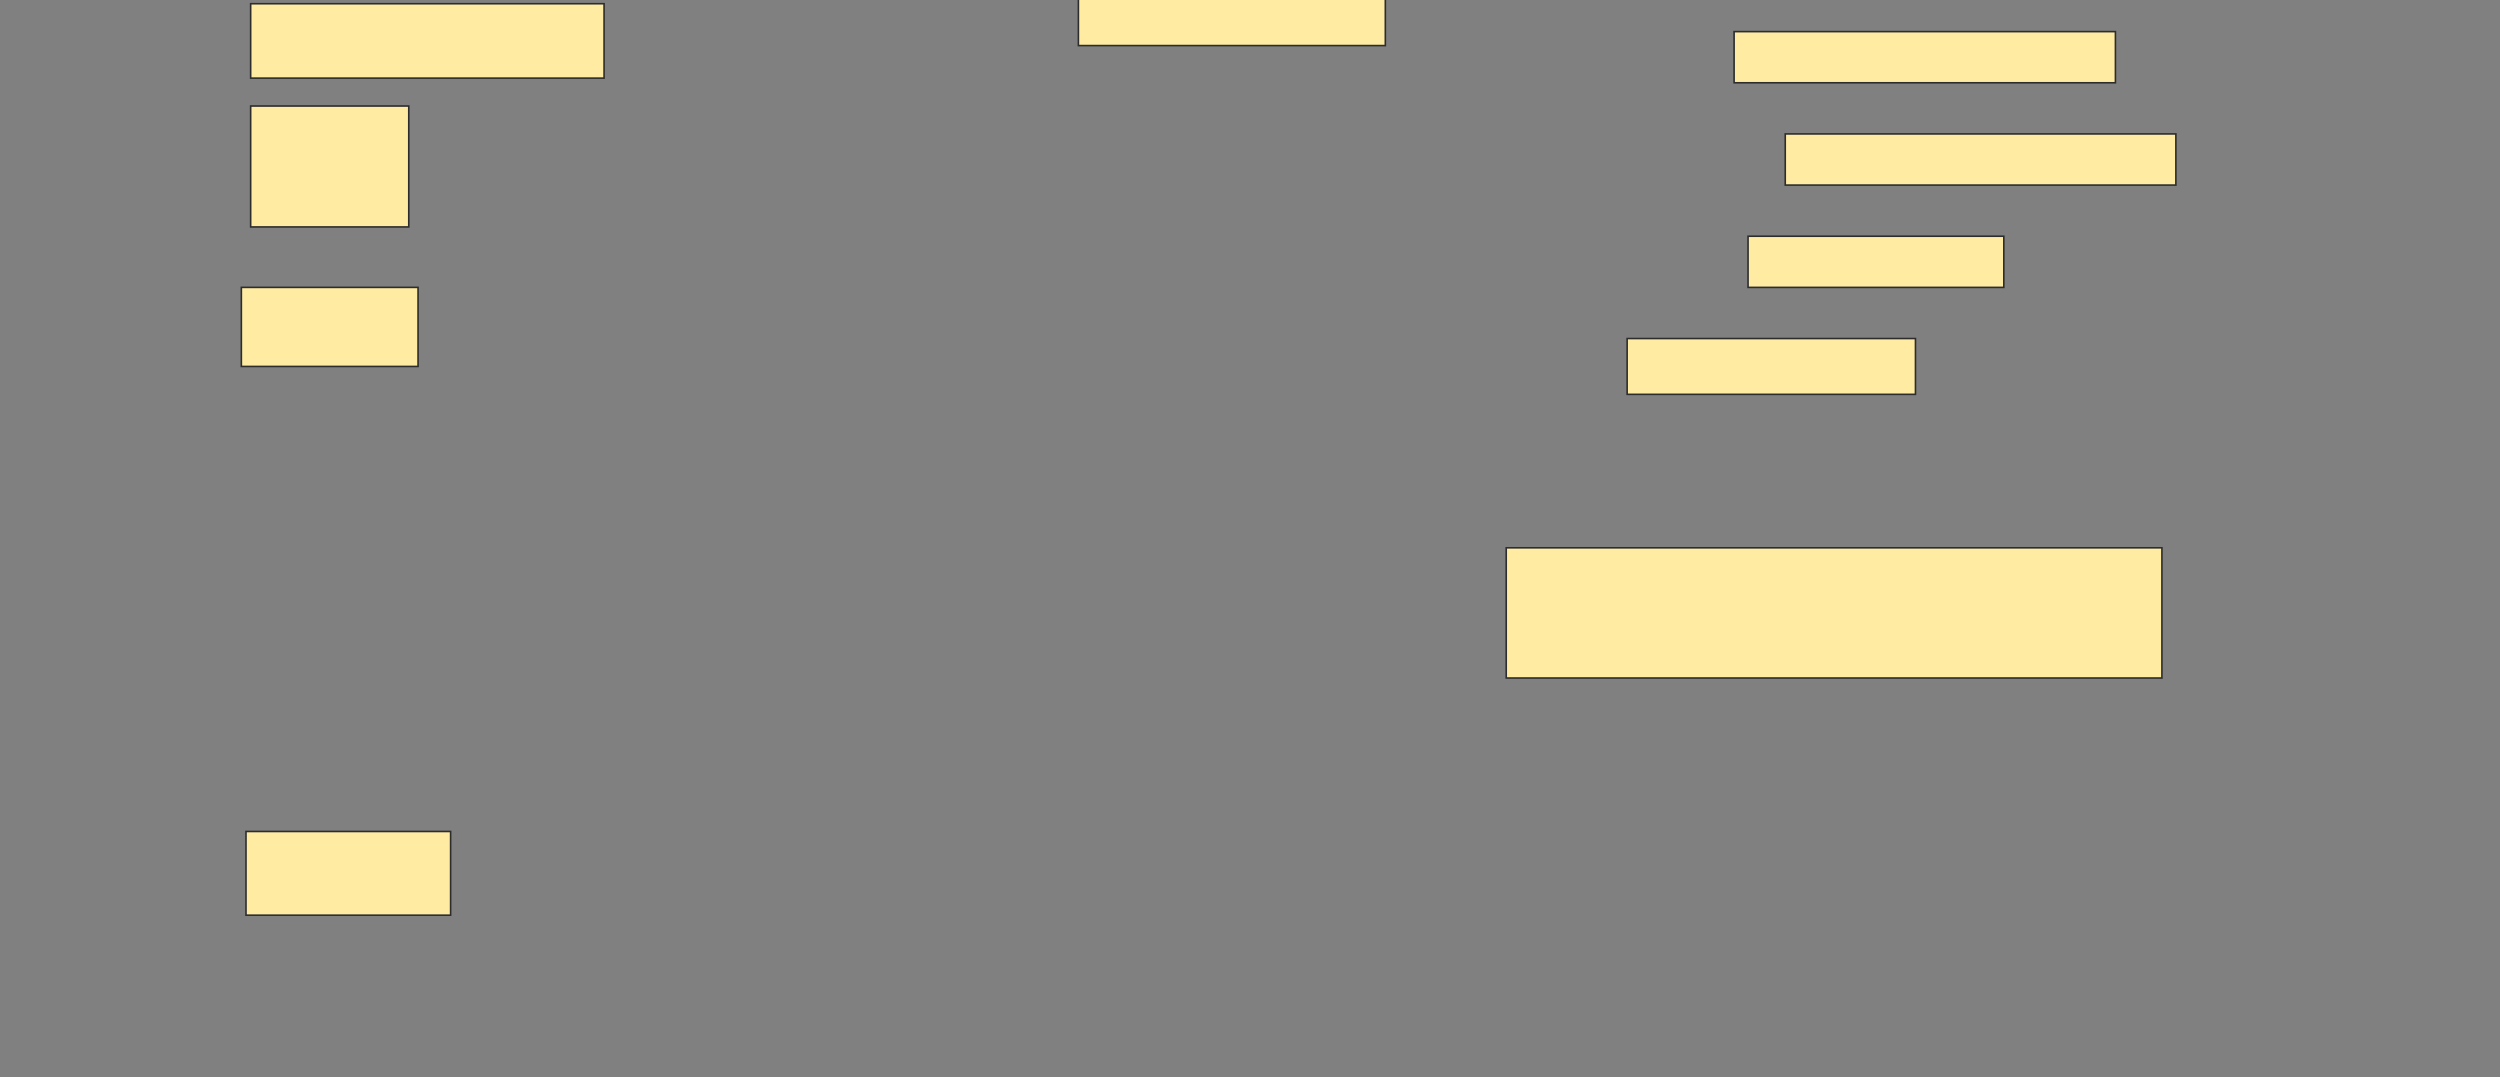 <svg height="662" width="1536" xmlns="http://www.w3.org/2000/svg">
 <rect width="100%" height="100%" fill="#808080" stroke="none"/>
 <!-- Created with Image Occlusion Enhanced -->
 <g>
  <title>Labels</title>
 </g>
 <g>
  <title>Masks</title>
  <rect fill="#FFEBA2" height="45.714" id="2f771977ac6f40d9b5a75a6dfec04975-ao-1" stroke="#2D2D2D" width="217.143" x="154" y="2.286"/>
  <rect fill="#FFEBA2" height="28.571" id="2f771977ac6f40d9b5a75a6dfec04975-ao-2" stroke="#2D2D2D" stroke-dasharray="null" stroke-linecap="null" stroke-linejoin="null" width="188.571" x="662.572" y="-0.571"/>
  <rect fill="#FFEBA2" height="31.429" id="2f771977ac6f40d9b5a75a6dfec04975-ao-3" stroke="#2D2D2D" stroke-dasharray="null" stroke-linecap="null" stroke-linejoin="null" width="234.286" x="1065.429" y="19.429"/>
  <rect fill="#FFEBA2" height="74.286" id="2f771977ac6f40d9b5a75a6dfec04975-ao-4" stroke="#2D2D2D" stroke-dasharray="null" stroke-linecap="null" stroke-linejoin="null" width="97.143" x="154" y="65.143"/>
  <rect fill="#FFEBA2" height="31.429" id="2f771977ac6f40d9b5a75a6dfec04975-ao-5" stroke="#2D2D2D" stroke-dasharray="null" stroke-linecap="null" stroke-linejoin="null" width="240" x="1096.857" y="82.286"/>
  <rect fill="#FFEBA2" height="31.429" id="2f771977ac6f40d9b5a75a6dfec04975-ao-6" stroke="#2D2D2D" stroke-dasharray="null" stroke-linecap="null" stroke-linejoin="null" width="157.143" x="1074" y="145.143"/>
  <rect fill="#FFEBA2" height="48.571" id="2f771977ac6f40d9b5a75a6dfec04975-ao-7" stroke="#2D2D2D" stroke-dasharray="null" stroke-linecap="null" stroke-linejoin="null" width="108.571" x="148.286" y="176.571"/>
  <rect fill="#FFEBA2" height="34.286" id="2f771977ac6f40d9b5a75a6dfec04975-ao-8" stroke="#2D2D2D" stroke-dasharray="null" stroke-linecap="null" stroke-linejoin="null" width="177.143" x="999.714" y="208"/>
  <rect fill="#FFEBA2" height="80" id="2f771977ac6f40d9b5a75a6dfec04975-ao-9" stroke="#2D2D2D" stroke-dasharray="null" stroke-linecap="null" stroke-linejoin="null" width="402.857" x="925.429" y="336.571"/>
  
  <rect fill="#FFEBA2" height="51.429" id="2f771977ac6f40d9b5a75a6dfec04975-ao-11" stroke="#2D2D2D" stroke-dasharray="null" stroke-linecap="null" stroke-linejoin="null" width="125.714" x="151.143" y="510.857"/>
 </g>
</svg>
